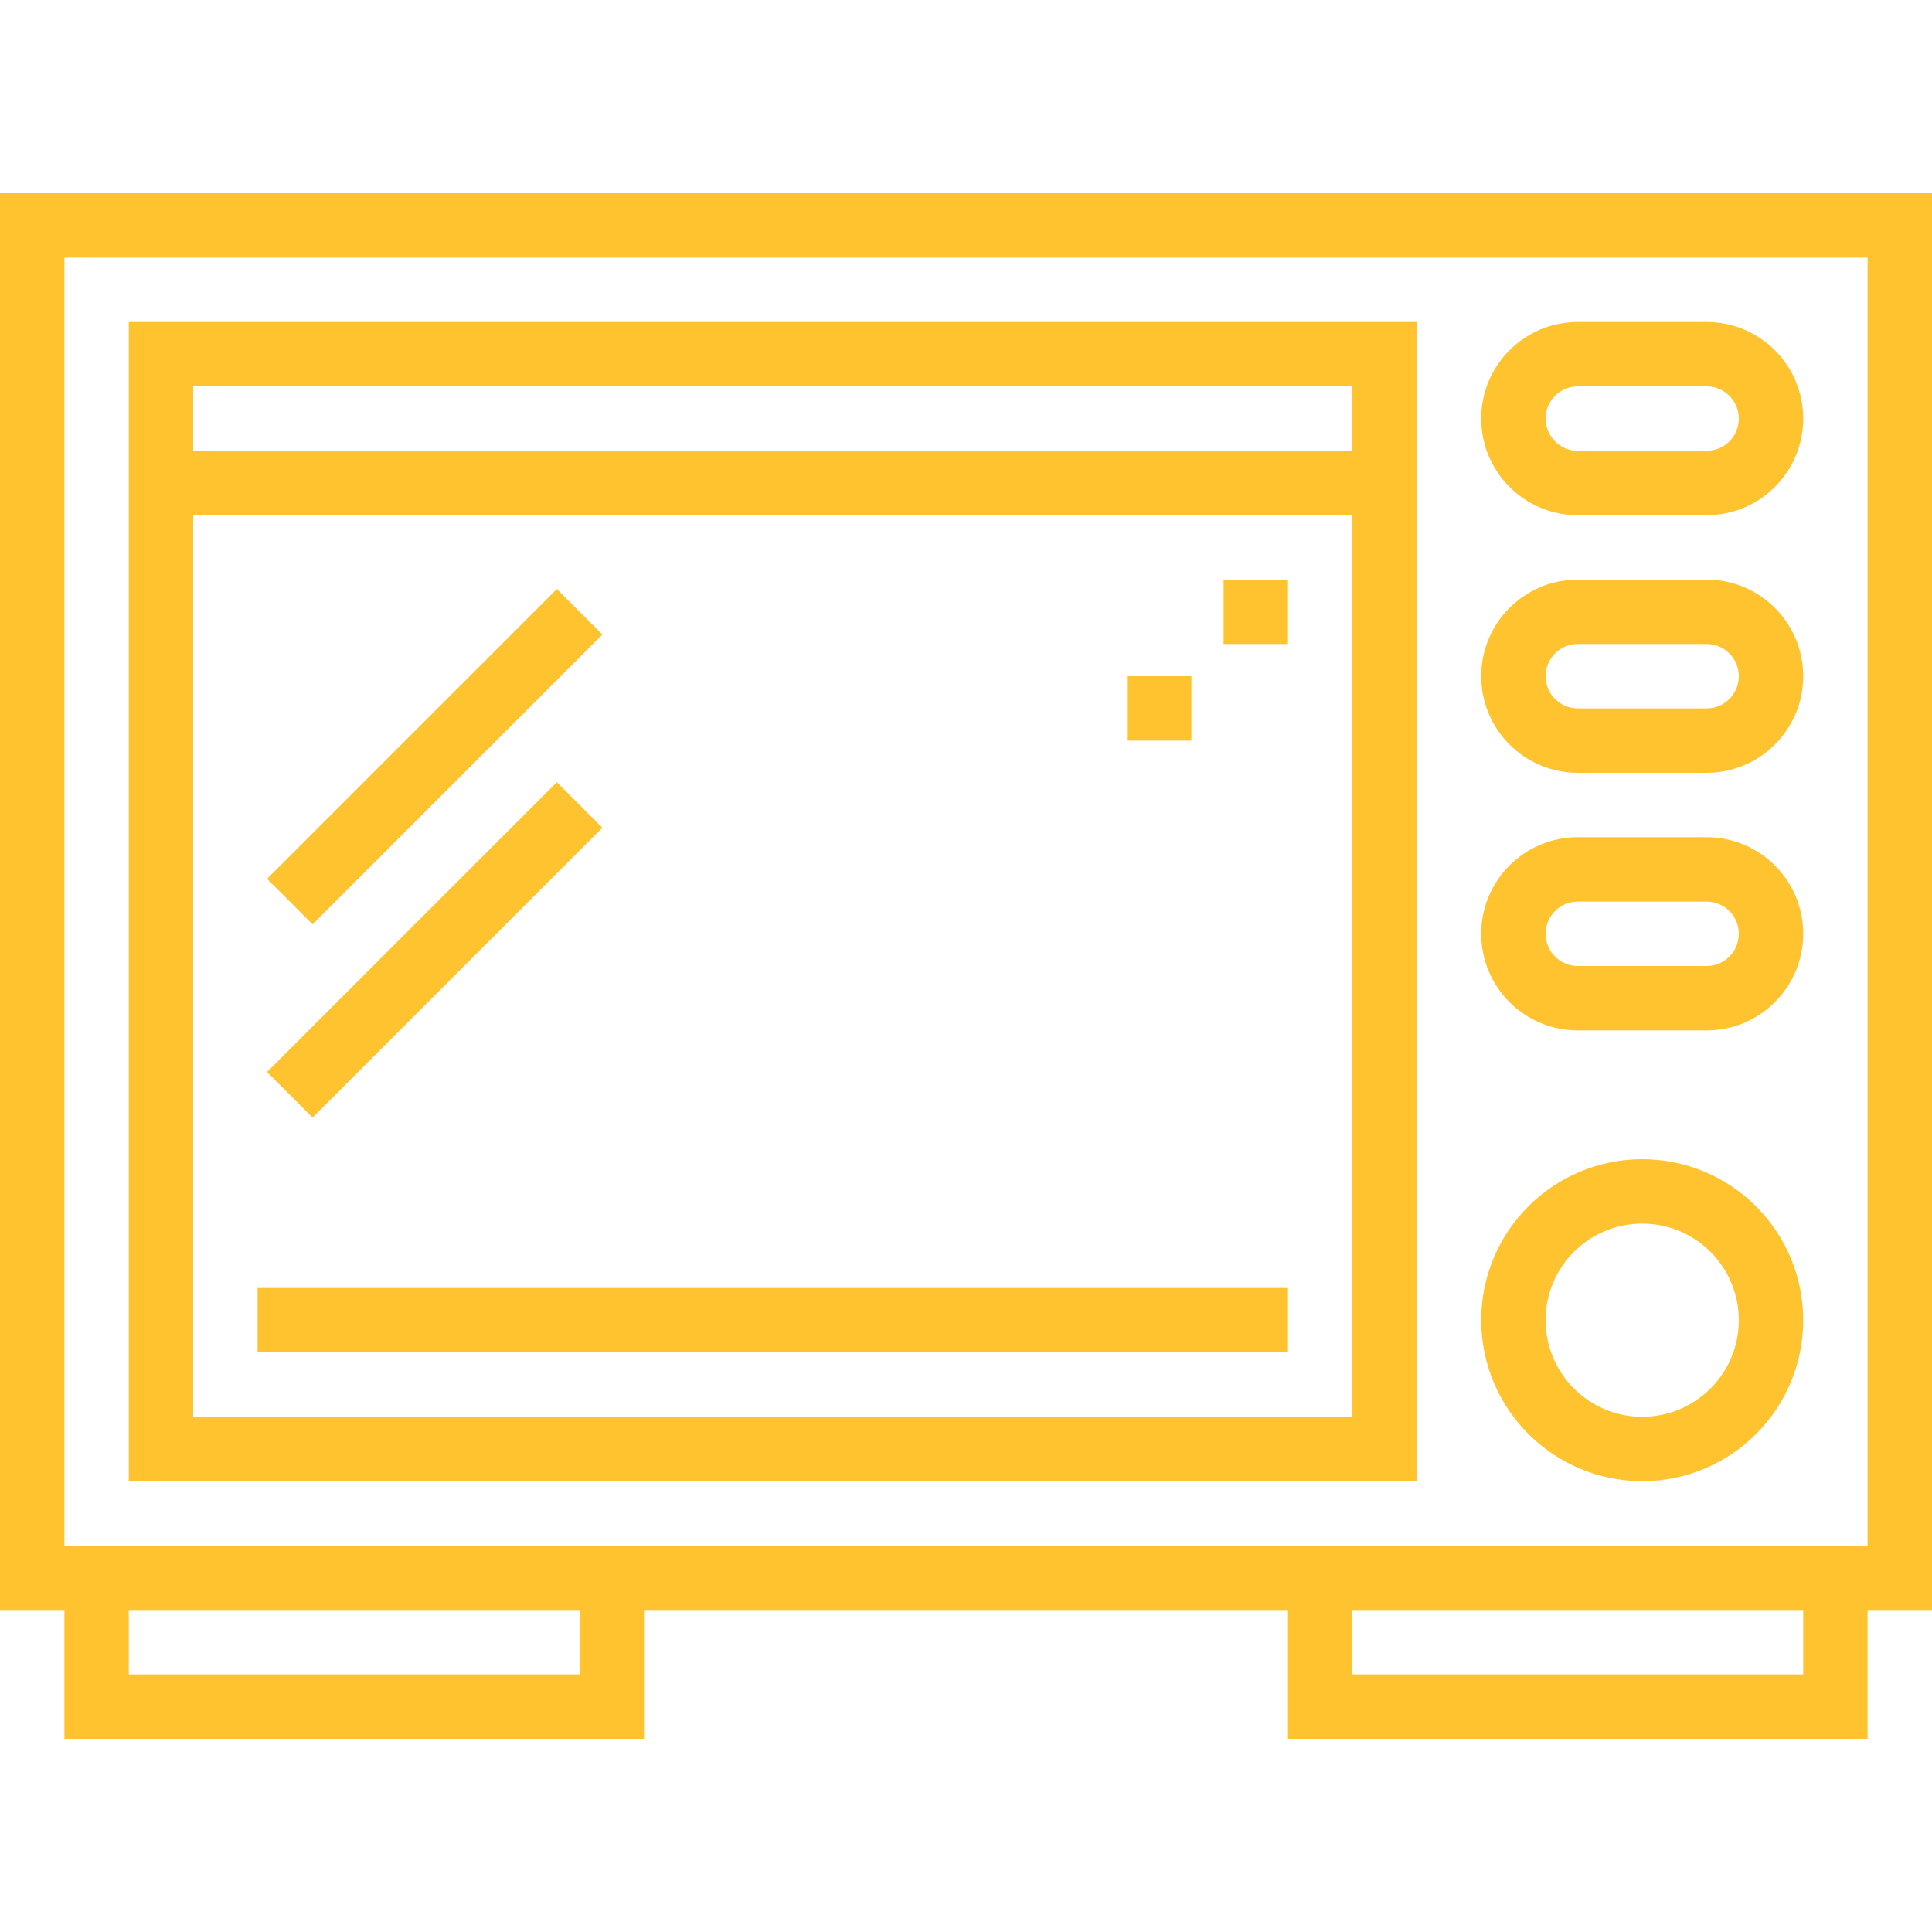 <?xml version="1.0"?>
<svg xmlns="http://www.w3.org/2000/svg" height="512px" viewBox="0 -48 480 480" width="512px"><g><path d="m0 352h16v32h144v-32h160v32h144v-32h16v-352h-480zm144 16h-112v-16h112zm304 0h-112v-16h112zm-432-352h448v320h-448zm0 0" data-original="#000000" class="active-path" data-old_color="#000000" fill="#FFC32F"/><path d="m352 32h-320v288h320zm-304 16h288v16h-288zm288 256h-288v-224h288zm0 0" data-original="#000000" class="active-path" data-old_color="#000000" fill="#FFC32F"/><path d="m408 320c22.09 0 40-17.91 40-40s-17.91-40-40-40-40 17.91-40 40c.027 22.082 17.918 39.973 40 40zm0-64c13.254 0 24 10.746 24 24s-10.746 24-24 24-24-10.746-24-24 10.746-24 24-24zm0 0" data-original="#000000" class="active-path" data-old_color="#000000" fill="#FFC32F"/><path d="m392 80h32c13.254 0 24-10.746 24-24s-10.746-24-24-24h-32c-13.254 0-24 10.746-24 24s10.746 24 24 24zm0-32h32c4.418 0 8 3.582 8 8s-3.582 8-8 8h-32c-4.418 0-8-3.582-8-8s3.582-8 8-8zm0 0" data-original="#000000" class="active-path" data-old_color="#000000" fill="#FFC32F"/><path d="m392 144h32c13.254 0 24-10.746 24-24s-10.746-24-24-24h-32c-13.254 0-24 10.746-24 24s10.746 24 24 24zm0-32h32c4.418 0 8 3.582 8 8s-3.582 8-8 8h-32c-4.418 0-8-3.582-8-8s3.582-8 8-8zm0 0" data-original="#000000" class="active-path" data-old_color="#000000" fill="#FFC32F"/><path d="m392 208h32c13.254 0 24-10.746 24-24s-10.746-24-24-24h-32c-13.254 0-24 10.746-24 24s10.746 24 24 24zm0-32h32c4.418 0 8 3.582 8 8s-3.582 8-8 8h-32c-4.418 0-8-3.582-8-8s3.582-8 8-8zm0 0" data-original="#000000" class="active-path" data-old_color="#000000" fill="#FFC32F"/><path d="m66.348 170.344 72-72 11.312 11.312-72 72zm0 0" data-original="#000000" class="active-path" data-old_color="#000000" fill="#FFC32F"/><path d="m66.344 218.34 72-72 11.312 11.316-72 72zm0 0" data-original="#000000" class="active-path" data-old_color="#000000" fill="#FFC32F"/><path d="m64 272h256v16h-256zm0 0" data-original="#000000" class="active-path" data-old_color="#000000" fill="#FFC32F"/><path d="m304 96h16v16h-16zm0 0" data-original="#000000" class="active-path" data-old_color="#000000" fill="#FFC32F"/><path d="m280 120h16v16h-16zm0 0" data-original="#000000" class="active-path" data-old_color="#000000" fill="#FFC32F"/></g> </svg>
